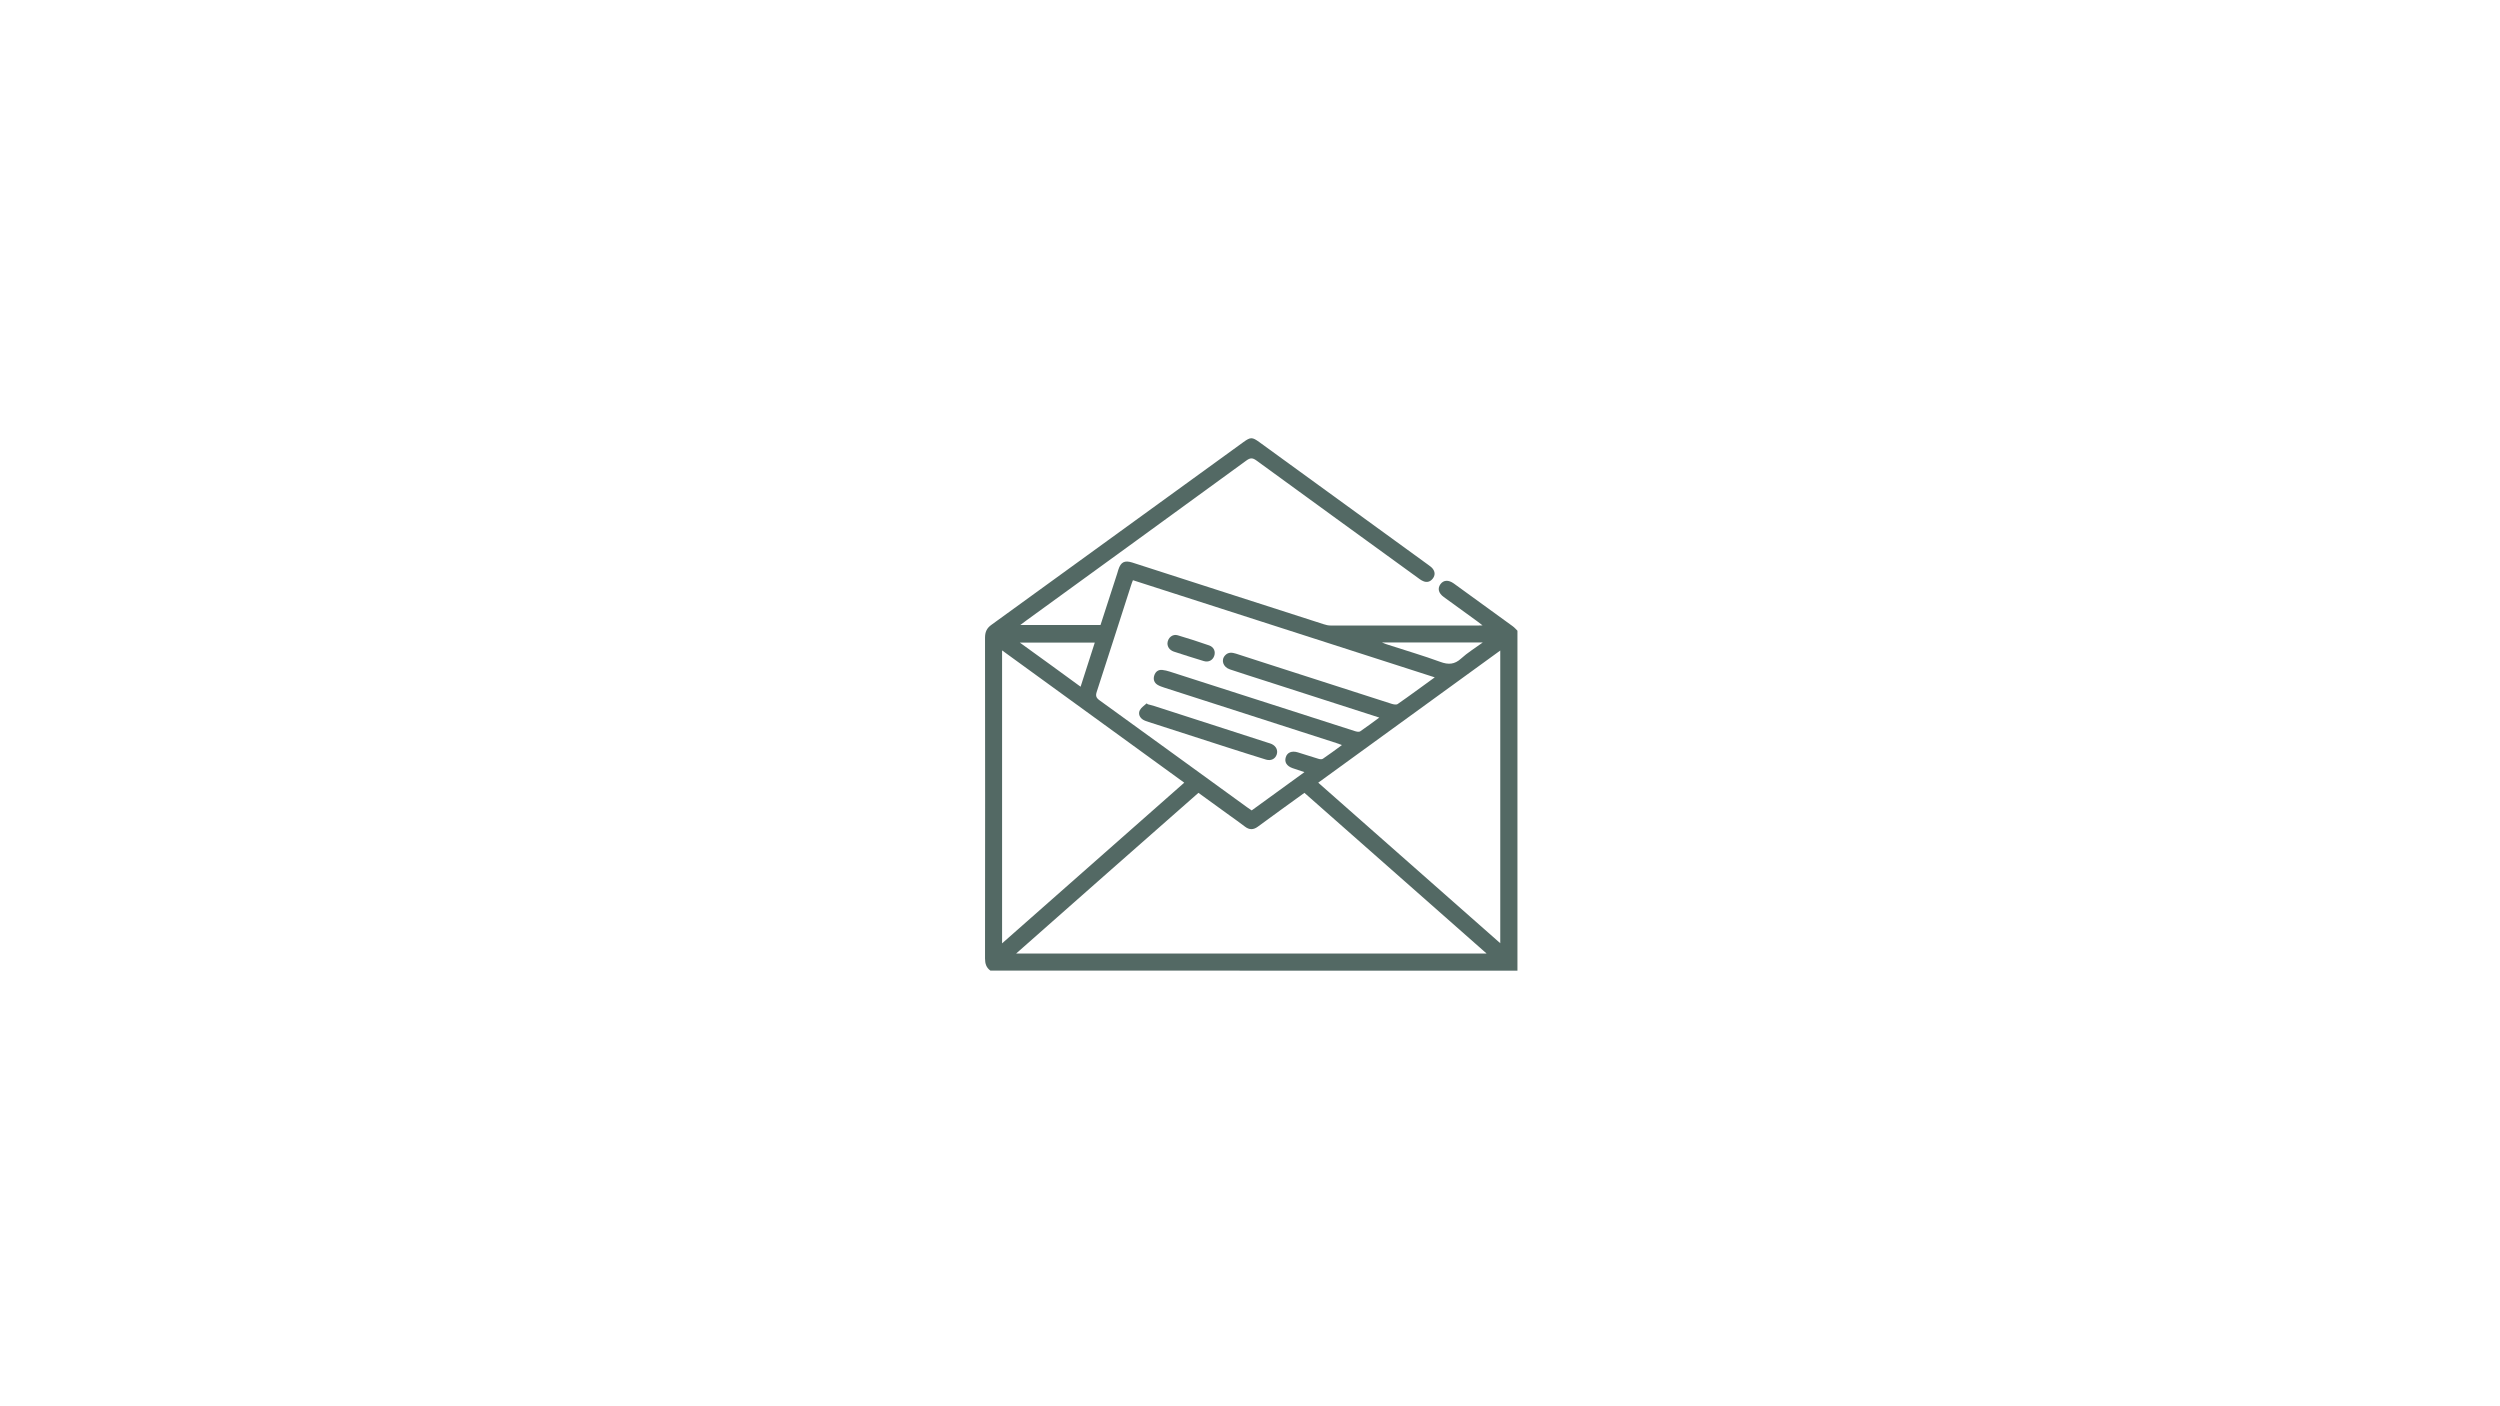 <?xml version="1.0" encoding="utf-8"?>
<!-- Generator: Adobe Illustrator 24.1.0, SVG Export Plug-In . SVG Version: 6.00 Build 0)  -->
<svg version="1.1" id="Calque_1" xmlns="http://www.w3.org/2000/svg" xmlns:xlink="http://www.w3.org/1999/xlink" x="0px" y="0px"
	 viewBox="0 0 1920 1080" style="enable-background:new 0 0 1920 1080;" xml:space="preserve">
<style type="text/css">
	.st0{fill:#536964;}
</style>
<g>
	<g>
		<path class="st0" d="M760.6,745.4c-3.2-2.3-4.1-5.4-4.1-9.3c0.1-82.1,0.1-164.2,0-246.3c0-4.4,1.3-7.4,5-10
			c64.5-46.7,129-93.5,193.5-140.3c5.4-3.9,6.7-3.9,12.1,0c43.3,31.4,86.5,62.8,129.8,94.3c1.2,0.9,2.4,1.7,3.3,2.8
			c2,2.5,2.1,5.2,0.2,7.7s-4.5,3.3-7.4,2c-1.7-0.7-3.2-1.9-4.7-3c-41.1-29.8-82.3-59.7-123.3-89.6c-3-2.2-4.8-2.2-7.8,0
			c-56.2,41-112.5,81.8-168.8,122.7c-1.4,1-2.8,2.1-4.8,3.6c20.9,0,41.1,0,61.6,0c4.2-13,8.5-26.3,12.8-39.5c0.3-1,0.6-2,0.9-3
			c1.9-5.9,4.8-7.3,10.6-5.5c21.6,7,43.2,13.9,64.8,20.9c27.4,8.8,54.9,17.7,82.3,26.5c1.7,0.6,3.6,1,5.4,1c37.8,0.1,75.6,0,113.4,0
			c0.7,0,1.5-0.1,3.2-0.1c-1.9-1.4-3-2.4-4.3-3.3c-8.5-6.2-17-12.3-25.5-18.5c-4.1-3-4.9-6.6-2.5-9.9c2.4-3.2,6.1-3.4,10.2-0.5
			c15.1,10.9,30.1,21.9,45.2,32.8c1.4,1,2.5,2.3,3.7,3.5c0,87,0,174.1,0,261.1C1030.5,745.4,895.5,745.4,760.6,745.4z M780.4,732.3
			c120.8,0,240.6,0,361.3,0c-47.1-41.5-93.5-82.5-139.9-123.4c-12.2,8.8-24.1,17.4-35.8,26c-3.4,2.5-6.5,2.5-9.8,0
			c-4-3.1-8.2-6-12.2-8.9c-7.8-5.7-15.7-11.4-23.6-17.1C873.7,650,827.3,690.8,780.4,732.3z M1059.3,551.1
			c-29.4-9.5-57.9-18.6-86.3-27.8c-9.5-3.1-19-6-28.4-9.2c-5.4-1.8-7.1-7.3-3.6-10.9c2.4-2.5,5.3-2.1,8.2-1.2
			c6.7,2.1,13.4,4.3,20.1,6.5c33.2,10.7,66.5,21.4,99.7,32.1c1.4,0.4,3.4,0.8,4.4,0.1c9.4-6.5,18.5-13.3,28.5-20.5
			c-77.7-25-154.7-49.8-231.8-74.6c-0.6,1.6-1.1,2.7-1.4,3.8c-8.8,27.3-17.5,54.6-26.4,81.9c-1,3-0.5,4.6,2.1,6.5
			c37.8,27.3,75.6,54.8,113.4,82.2c1.2,0.8,2.4,1.6,3.5,2.4c13.4-9.8,26.7-19.4,40.5-29.4c-3.5-1.2-6.3-2.1-9.2-3.1
			c-4.5-1.6-6.3-4.7-5.1-8.4c1.1-3.6,4.6-5.1,9.2-3.7c5.3,1.6,10.6,3.4,16,5c1,0.3,2.5,0.5,3.3-0.1c4.8-3.2,9.4-6.7,14.6-10.5
			c-2-0.7-3.2-1.2-4.4-1.6c-44-14.2-88-28.3-132-42.5c-1.8-0.6-3.6-1.2-5.1-2.1c-2.7-1.6-3.6-4.3-2.6-7.3c0.9-2.8,3-4.5,6.1-4.2
			c2,0.2,3.9,0.7,5.8,1.3c47.4,15.2,94.8,30.5,142.2,45.7c1.3,0.4,3.1,0.8,4,0.2C1049.2,558.6,1053.8,555.1,1059.3,551.1z
			 M1152.2,724.4c0-75.2,0-149.7,0-224.8c-46.8,34-93.2,67.6-139.8,101.5C1059.2,642.3,1105.5,683.2,1152.2,724.4z M769.6,724.5
			c47-41.5,93.3-82.3,139.9-123.4c-46.8-34-93.1-67.6-139.9-101.6C769.6,574.8,769.6,649.2,769.6,724.5z M829.9,527.4
			c3.7-11.6,7.3-22.7,10.9-33.9c-19.2,0-37.9,0-57.6,0C799.2,505,814.3,516,829.9,527.4z M1138.8,493.4c-26.3,0-51.4,0-77.5,0
			c2.2,0.9,3.6,1.5,5.1,1.9c13.2,4.3,26.6,8.2,39.7,13c6.2,2.3,11,2.1,16.1-2.6C1127,501.3,1132.6,497.9,1138.8,493.4z"/>
		<path class="st0" d="M881.6,540.9c1.4,0.4,2.8,0.7,4.2,1.1c29.4,9.5,58.8,19,88.2,28.5c0.9,0.3,1.8,0.5,2.6,0.9
			c3.5,1.6,5,4.9,3.9,8.1c-1.1,3.3-4.3,5-8.1,3.9c-10.3-3.1-20.5-6.5-30.7-9.7c-19.8-6.4-39.6-12.8-59.5-19.2
			c-1.5-0.5-3.1-1-4.4-1.8c-2.6-1.7-3.8-4.5-2.4-7.3c1.1-2.1,3.4-3.5,5.2-5.2C881.1,540.5,881.4,540.7,881.6,540.9z"/>
		<path class="st0" d="M896.6,494c0.3-4.3,4-7.3,7.9-6.1c8.1,2.4,16.2,5,24.2,7.8c3.6,1.3,5,4.7,3.8,8.1c-1.2,3.3-4.3,5-8,3.9
			c-7.7-2.3-15.4-4.8-23.1-7.3C898.2,499.2,896.6,496.9,896.6,494z"/>
	</g>
</g>
</svg>
